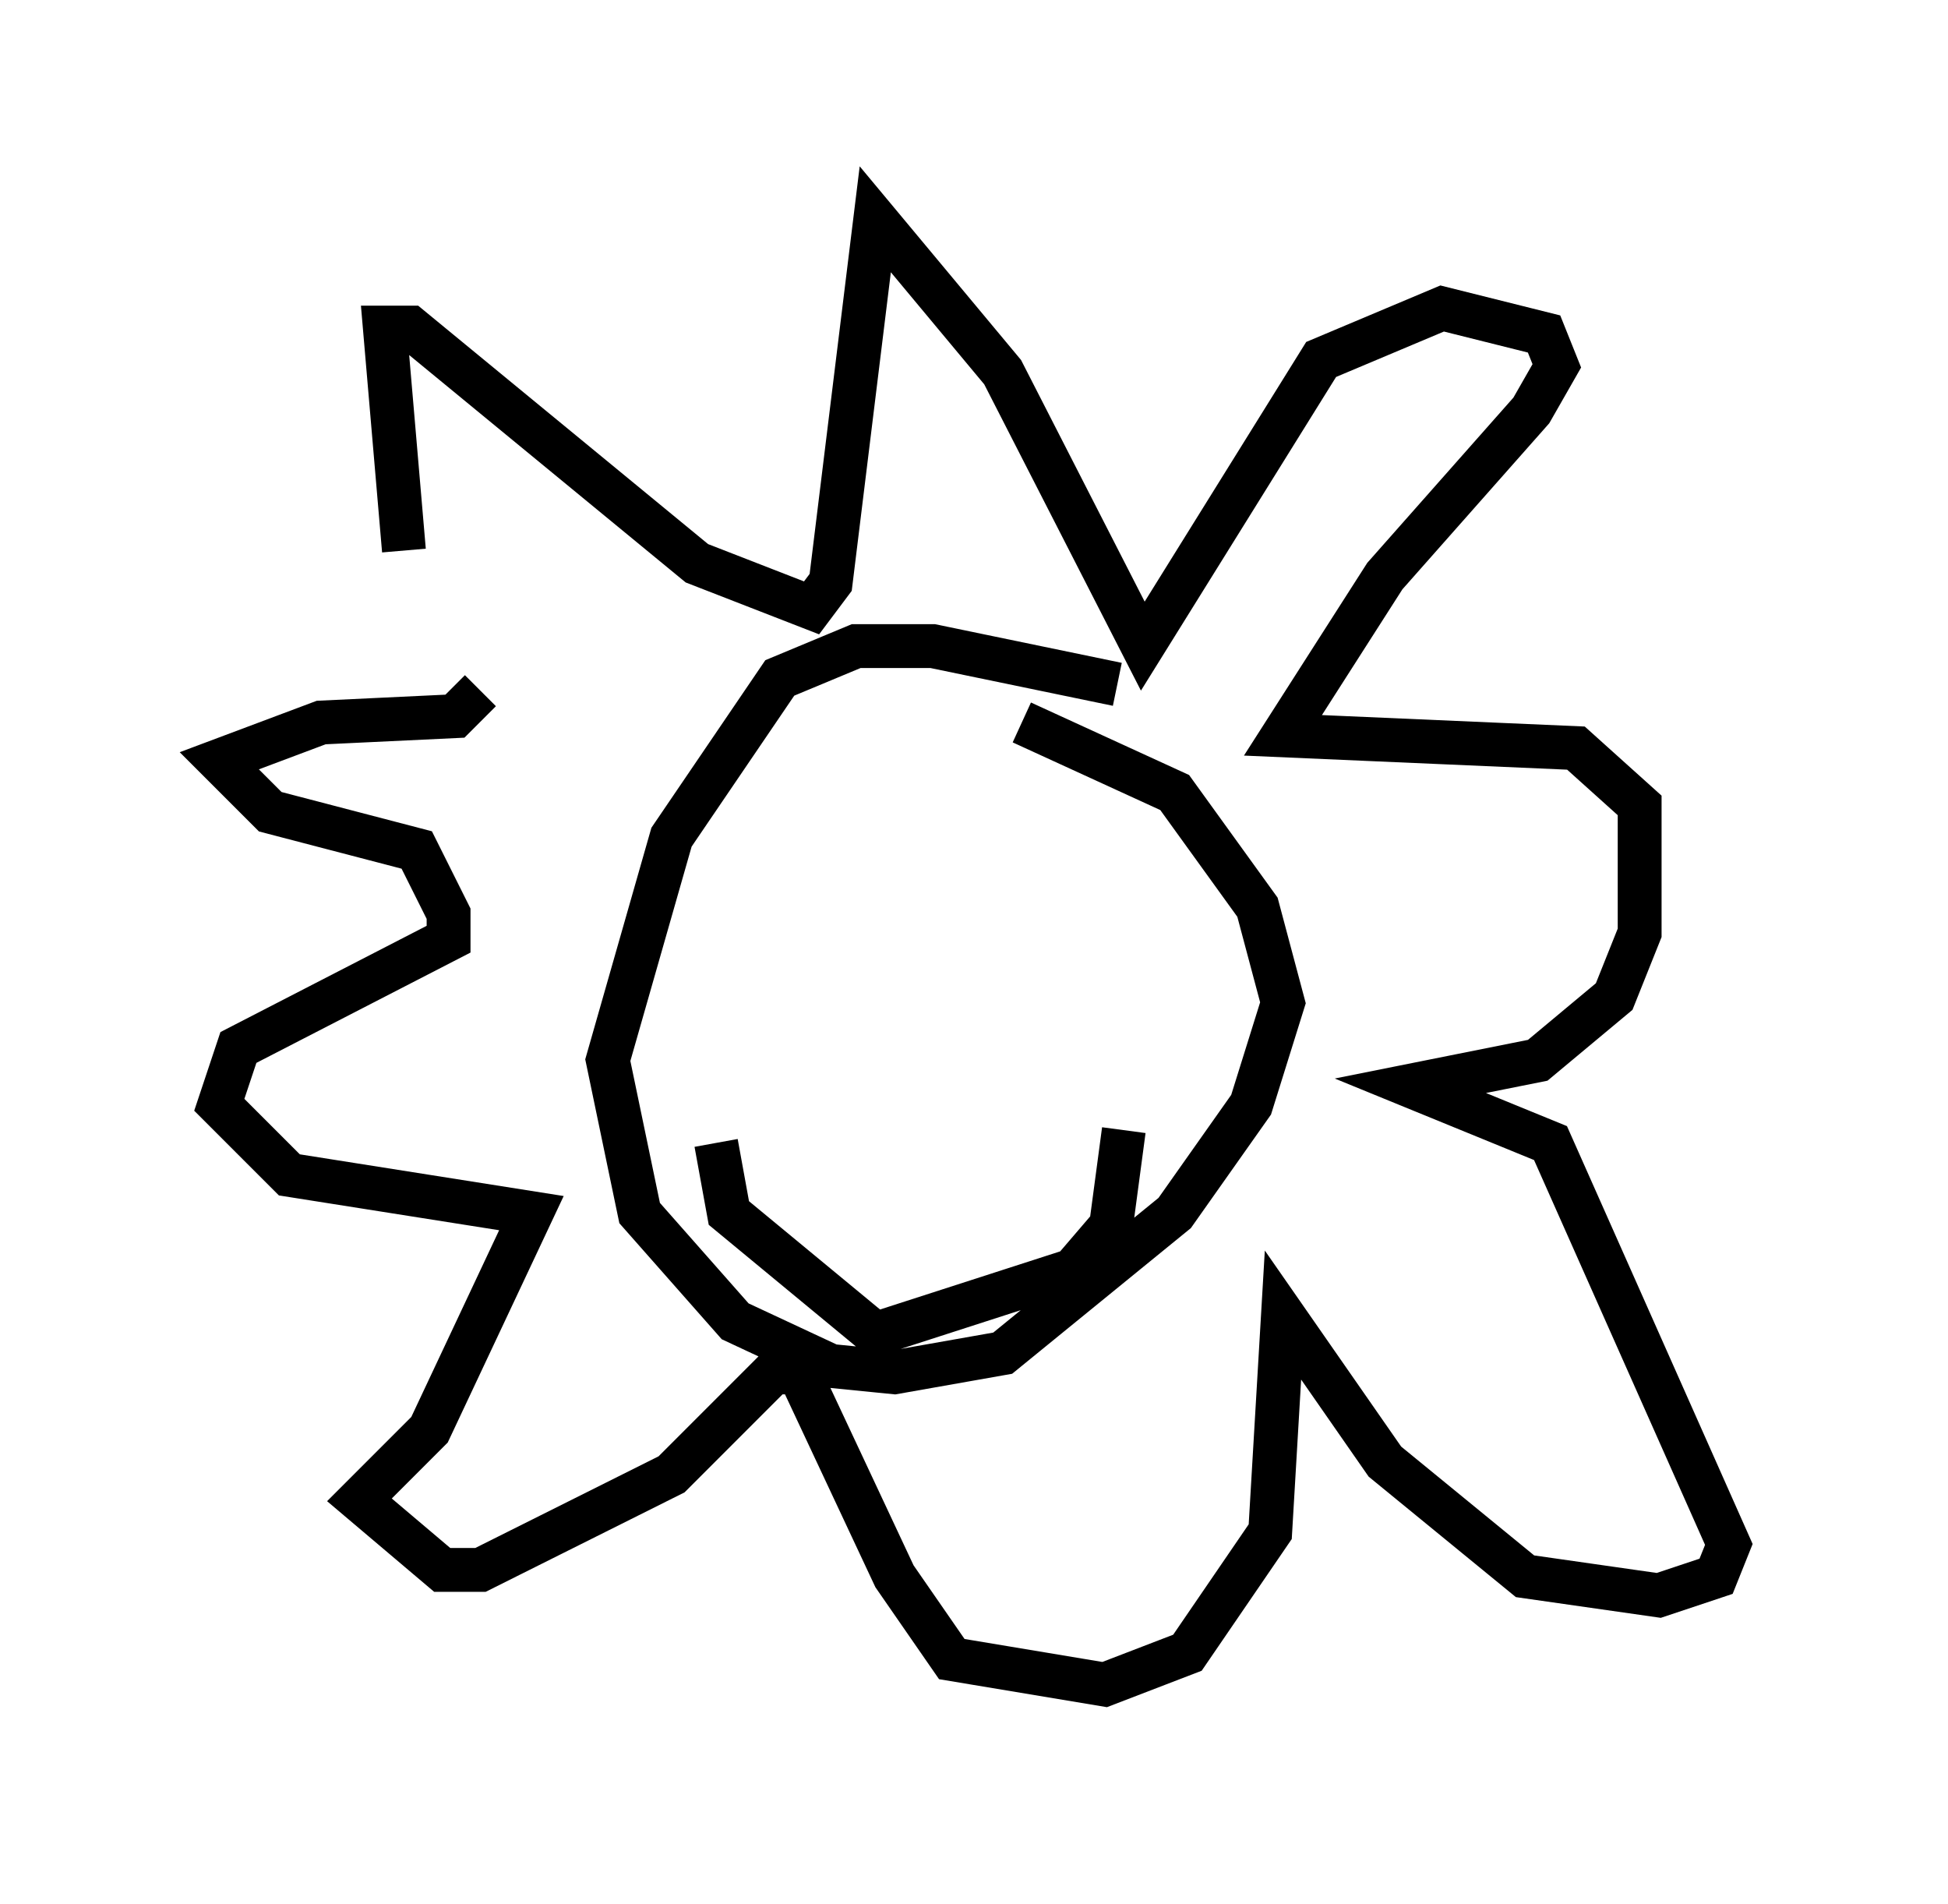 <?xml version="1.0" encoding="utf-8" ?>
<svg baseProfile="full" height="43.408" version="1.1" width="44.425" xmlns="http://www.w3.org/2000/svg" xmlns:ev="http://www.w3.org/2001/xml-events" xmlns:xlink="http://www.w3.org/1999/xlink"><defs /><rect fill="white" height="43.408" width="44.425" x="0" y="0" /><path d="M10.81, 15.603 m-1.598, -3.05 l-0.436, -5.084 0.581, 0.0 l6.536, 5.374 2.615, 1.017 l0.436, -0.581 1.017, -8.279 l2.905, 3.486 3.196, 6.246 l4.067, -6.536 2.76, -1.162 l2.324, 0.581 0.291, 0.726 l-0.581, 1.017 -3.341, 3.777 l-2.324, 3.631 6.682, 0.291 l1.453, 1.307 0.0, 2.905 l-0.581, 1.453 -1.743, 1.453 l-2.905, 0.581 3.196, 1.307 l4.067, 9.151 -0.291, 0.726 l-1.307, 0.436 -3.05, -0.436 l-3.196, -2.615 -2.324, -3.341 l-0.291, 4.939 -1.888, 2.76 l-1.888, 0.726 -3.486, -0.581 l-1.307, -1.888 -2.179, -4.648 l-0.581, 0.0 -2.324, 2.324 l-4.358, 2.179 -0.872, 0.0 l-1.888, -1.598 1.598, -1.598 l2.324, -4.939 -5.52, -0.872 l-1.598, -1.598 0.436, -1.307 l4.793, -2.469 0.0, -0.581 l-0.726, -1.453 -3.341, -0.872 l-1.162, -1.162 2.324, -0.872 l3.05, -0.145 0.581, -0.581 m14.525, -0.145 l-4.212, -0.872 -1.743, 0.0 l-1.743, 0.726 -2.469, 3.631 l-1.453, 5.084 0.726, 3.486 l2.179, 2.469 2.179, 1.017 l1.453, 0.145 2.469, -0.436 l3.922, -3.196 1.743, -2.469 l0.726, -2.324 -0.581, -2.179 l-1.888, -2.615 -3.486, -1.598 m-6.972, 9.587 l0.291, 1.598 3.341, 2.76 l4.503, -1.453 0.872, -1.017 l0.291, -2.179 " fill="none" stroke="black" stroke-width="1" /></svg>